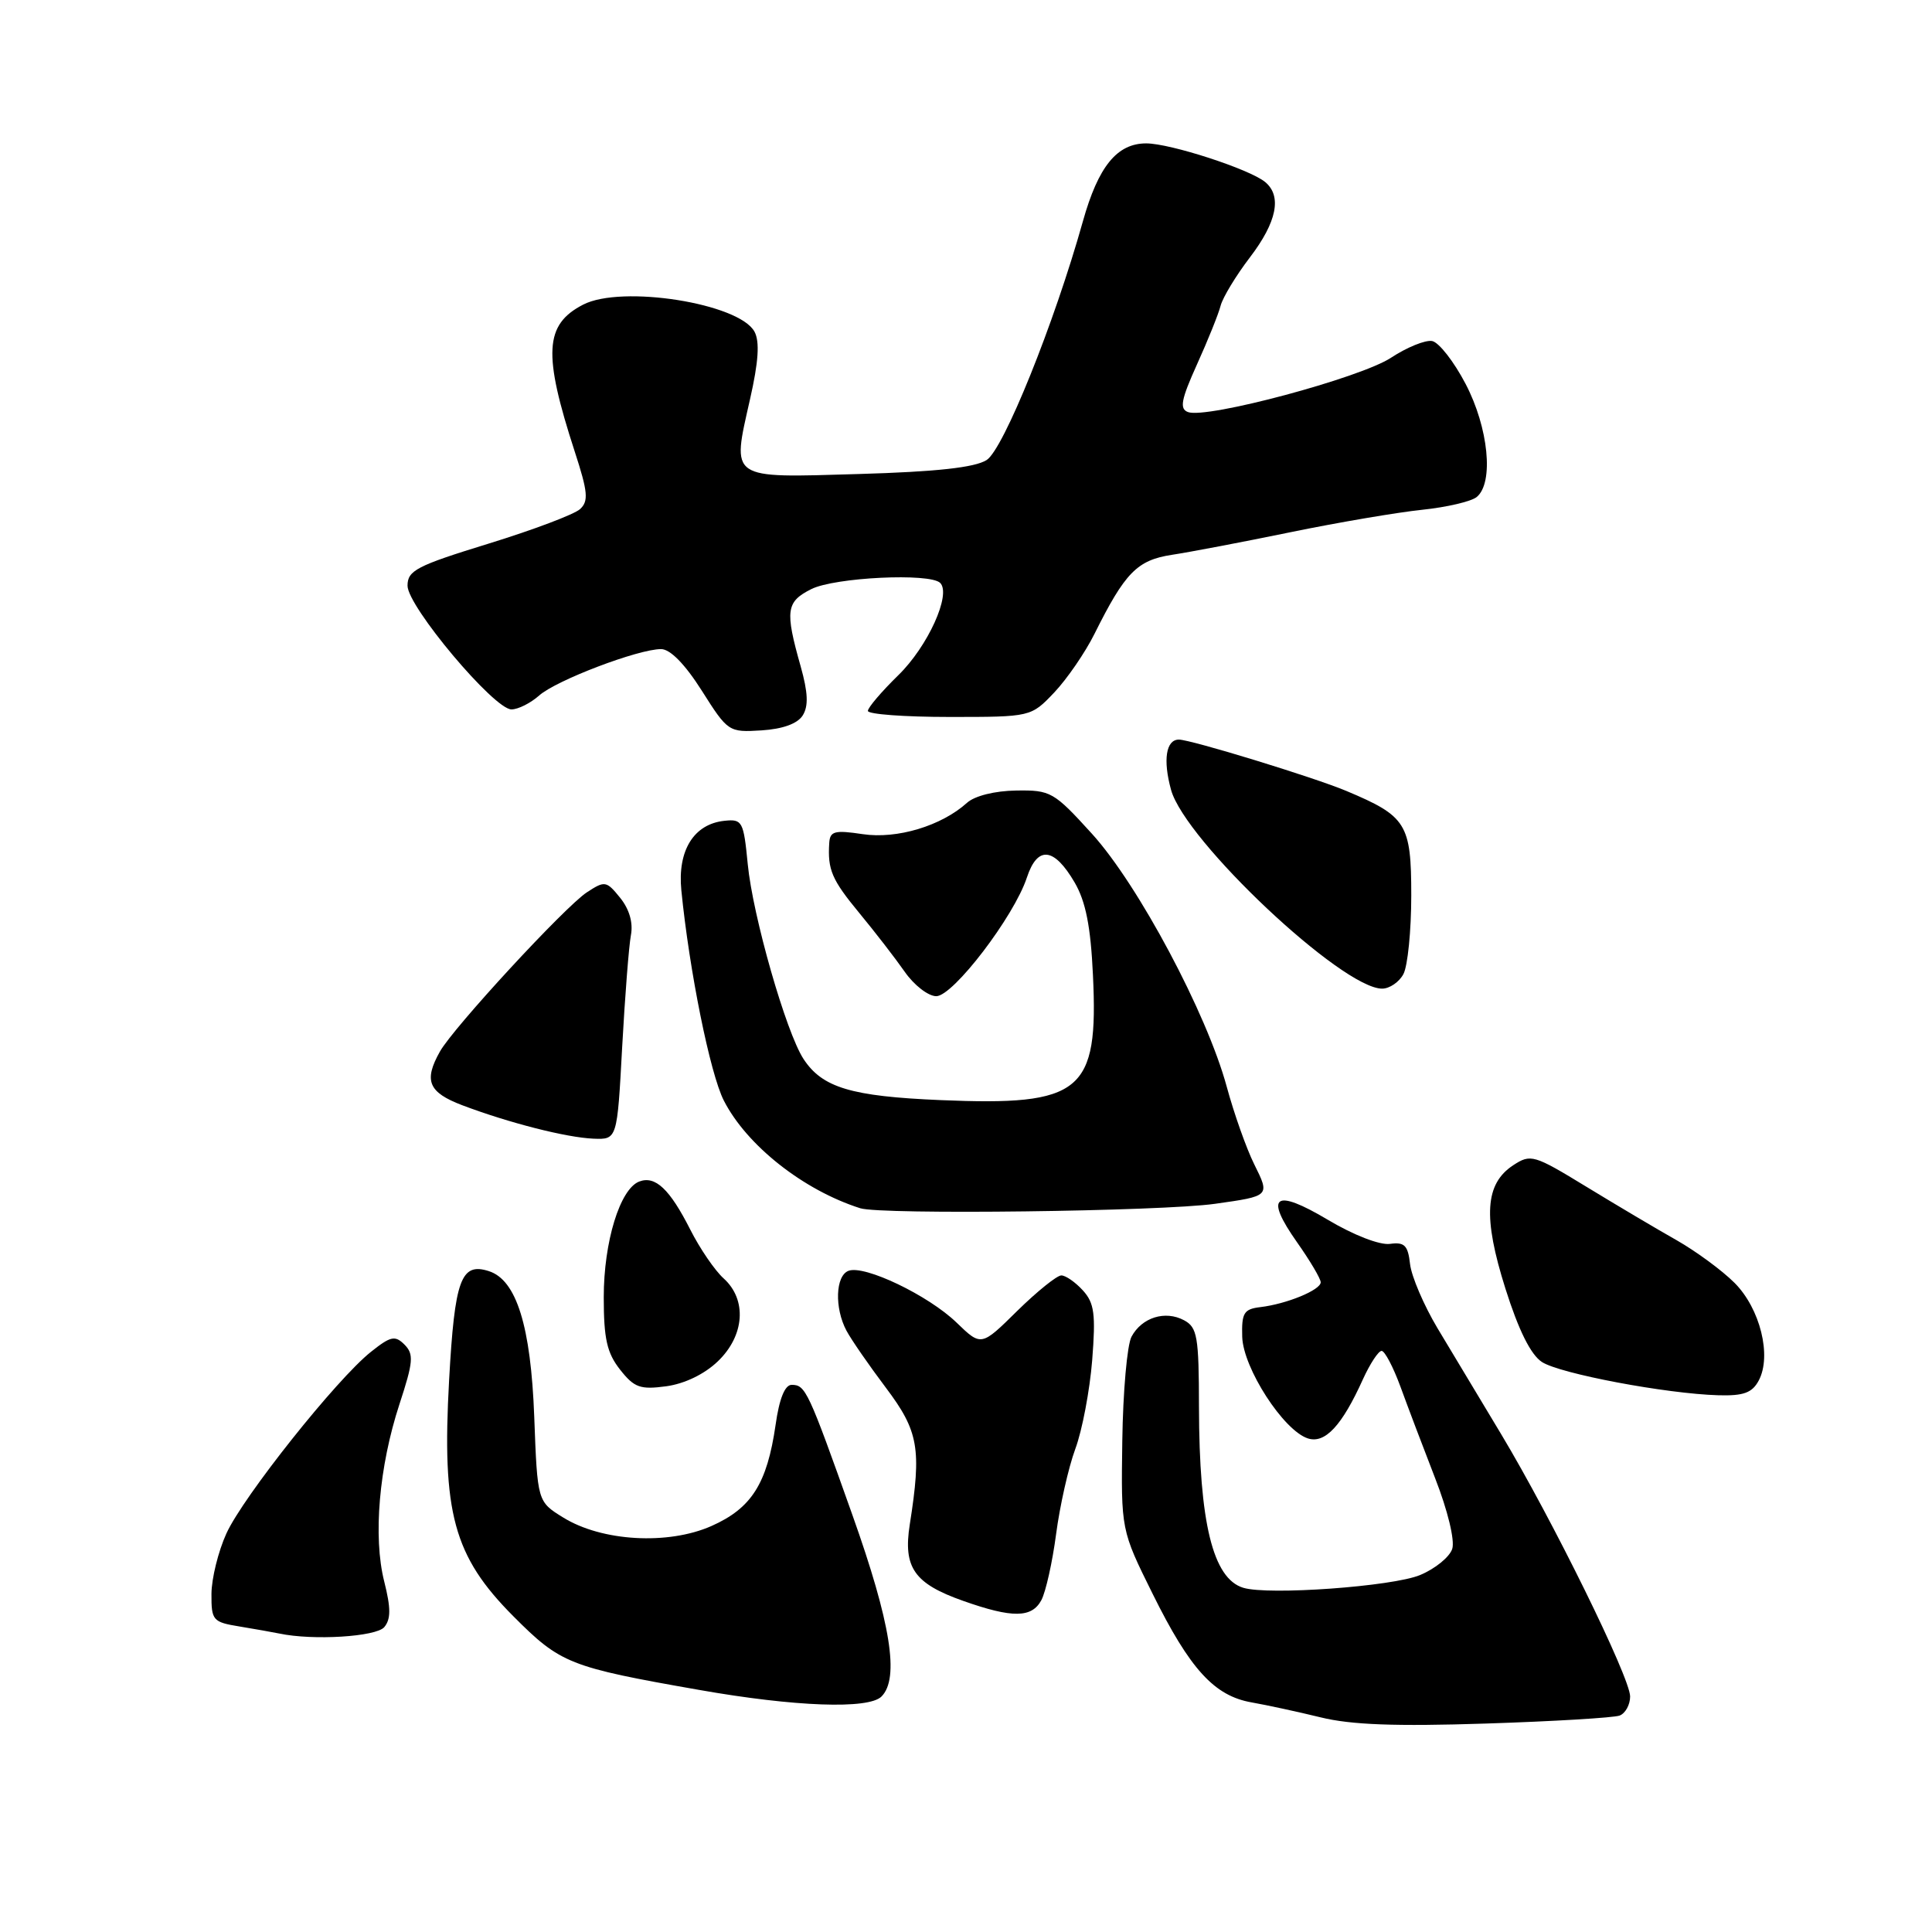<?xml version="1.0" encoding="UTF-8" standalone="no"?>
<!DOCTYPE svg PUBLIC "-//W3C//DTD SVG 1.1//EN" "http://www.w3.org/Graphics/SVG/1.1/DTD/svg11.dtd" >
<svg xmlns="http://www.w3.org/2000/svg" xmlns:xlink="http://www.w3.org/1999/xlink" version="1.1" viewBox="0 0 256 256">
 <g >
 <path fill="currentColor"
d=" M 214.61 227.32 C 215.37 227.03 216.00 225.89 216.00 224.79 C 216.00 222.29 205.67 201.29 198.89 190.00 C 196.08 185.32 192.30 179.02 190.48 176.00 C 188.67 172.97 187.03 169.14 186.84 167.50 C 186.56 165.01 186.11 164.56 184.18 164.82 C 182.84 165.01 179.37 163.67 175.95 161.63 C 168.86 157.41 167.49 158.41 171.88 164.63 C 173.60 167.07 175.00 169.44 175.00 169.91 C 175.00 170.93 170.48 172.79 167.00 173.20 C 164.82 173.46 164.51 173.97 164.60 177.13 C 164.72 181.28 170.08 189.57 173.31 190.60 C 175.58 191.32 177.82 188.91 180.60 182.75 C 181.54 180.69 182.65 179.00 183.07 179.00 C 183.49 179.00 184.61 181.14 185.57 183.75 C 186.52 186.36 188.59 191.82 190.17 195.89 C 191.83 200.14 192.79 204.10 192.43 205.23 C 192.09 206.30 190.17 207.87 188.17 208.70 C 184.54 210.22 168.07 211.41 164.74 210.39 C 160.71 209.17 158.90 201.75 158.87 186.45 C 158.86 177.09 158.65 175.88 156.89 174.94 C 154.39 173.60 151.30 174.57 149.93 177.12 C 149.35 178.21 148.80 184.42 148.71 190.92 C 148.54 202.74 148.54 202.74 152.73 211.19 C 157.68 221.19 160.91 224.72 165.86 225.58 C 167.86 225.93 171.97 226.82 175.00 227.56 C 179.01 228.55 184.93 228.77 196.86 228.38 C 205.86 228.09 213.85 227.61 214.61 227.32 Z  M 116.80 224.80 C 119.21 222.39 118.04 215.05 112.94 200.72 C 107.08 184.23 106.74 183.50 104.90 183.50 C 104.00 183.50 103.26 185.33 102.77 188.80 C 101.64 196.61 99.58 199.85 94.26 202.21 C 88.51 204.75 79.75 204.25 74.63 201.08 C 71.21 198.97 71.21 198.97 70.79 187.73 C 70.34 175.71 68.43 169.59 64.77 168.43 C 61.08 167.25 60.25 169.52 59.51 182.85 C 58.53 200.46 60.09 206.20 68.03 214.17 C 74.28 220.44 75.42 220.90 92.63 223.92 C 105.33 226.16 115.09 226.51 116.80 224.80 Z  M 50.92 215.60 C 51.80 214.54 51.80 213.08 50.91 209.55 C 49.42 203.64 50.22 194.33 52.93 186.06 C 54.77 180.45 54.85 179.43 53.60 178.17 C 52.35 176.92 51.77 177.04 49.16 179.12 C 44.62 182.72 32.22 198.31 30.00 203.19 C 28.92 205.56 28.03 209.17 28.02 211.20 C 28.00 214.72 28.20 214.94 31.75 215.52 C 33.81 215.86 36.17 216.28 37.00 216.45 C 41.47 217.40 49.85 216.88 50.92 215.60 Z  M 137.99 212.02 C 138.57 210.93 139.45 206.99 139.94 203.27 C 140.43 199.55 141.57 194.47 142.48 192.00 C 143.40 189.53 144.40 184.23 144.72 180.24 C 145.20 174.13 145.01 172.66 143.49 170.99 C 142.50 169.90 141.21 169.00 140.63 169.00 C 140.05 169.00 137.42 171.12 134.79 173.70 C 130.02 178.41 130.02 178.41 126.76 175.26 C 123.02 171.64 114.54 167.58 112.43 168.39 C 110.70 169.05 110.56 173.31 112.16 176.32 C 112.80 177.52 115.16 180.93 117.39 183.89 C 121.72 189.64 122.13 191.96 120.55 202.00 C 119.65 207.72 121.14 209.84 127.64 212.13 C 134.15 214.43 136.72 214.40 137.99 212.02 Z  M 233.04 182.93 C 234.79 179.66 233.23 173.38 229.83 169.98 C 228.18 168.33 224.73 165.80 222.17 164.34 C 219.60 162.89 214.22 159.70 210.22 157.26 C 203.24 153.00 202.83 152.88 200.51 154.40 C 196.76 156.86 196.48 161.27 199.48 170.76 C 201.22 176.26 202.83 179.50 204.31 180.47 C 206.69 182.02 220.76 184.68 227.71 184.88 C 231.03 184.97 232.17 184.56 233.04 182.93 Z  M 95.11 180.39 C 98.67 176.99 99.01 172.22 95.89 169.40 C 94.73 168.36 92.74 165.45 91.47 162.94 C 88.74 157.55 86.83 155.75 84.70 156.56 C 82.15 157.54 80.00 164.54 80.00 171.89 C 80.00 177.38 80.42 179.27 82.16 181.48 C 84.04 183.87 84.83 184.15 88.27 183.69 C 90.70 183.36 93.34 182.09 95.11 180.39 Z  M 161.00 159.51 C 168.30 158.48 168.29 158.50 166.19 154.27 C 165.16 152.20 163.52 147.57 162.55 144.00 C 159.92 134.30 150.83 117.24 144.70 110.49 C 139.63 104.91 139.22 104.68 134.64 104.75 C 131.81 104.79 129.15 105.46 128.14 106.37 C 124.76 109.43 118.86 111.21 114.32 110.53 C 110.60 109.97 109.98 110.13 109.88 111.69 C 109.65 115.24 110.21 116.56 113.88 121.00 C 115.92 123.47 118.62 126.96 119.87 128.75 C 121.11 130.54 123.00 132.00 124.06 132.00 C 126.30 132.00 134.37 121.44 136.07 116.27 C 137.47 112.03 139.67 112.26 142.40 116.94 C 143.86 119.45 144.52 122.75 144.82 129.18 C 145.57 144.74 143.34 146.56 124.62 145.77 C 112.78 145.27 108.96 144.12 106.47 140.32 C 104.16 136.79 99.74 121.35 99.08 114.50 C 98.53 108.83 98.36 108.51 96.00 108.76 C 91.94 109.18 89.76 112.68 90.28 117.96 C 91.34 128.64 94.09 142.26 95.91 145.83 C 98.95 151.78 106.45 157.70 113.99 160.10 C 116.76 160.98 153.86 160.52 161.00 159.51 Z  M 82.44 138.75 C 82.81 132.01 83.33 125.34 83.60 123.91 C 83.91 122.26 83.39 120.47 82.17 118.96 C 80.35 116.71 80.14 116.68 77.76 118.24 C 74.86 120.14 60.07 136.16 58.29 139.34 C 56.12 143.20 56.76 144.74 61.25 146.45 C 67.47 148.80 75.05 150.73 78.64 150.88 C 81.78 151.00 81.78 151.00 82.44 138.75 Z  M 185.96 129.07 C 186.53 128.00 187.00 123.31 187.00 118.64 C 187.00 109.15 186.37 108.15 178.39 104.80 C 174.10 103.00 157.79 98.00 156.21 98.00 C 154.50 98.00 154.08 100.70 155.17 104.66 C 157.03 111.40 177.84 131.00 183.14 131.00 C 184.12 131.00 185.40 130.13 185.96 129.07 Z  M 106.37 94.79 C 107.14 93.55 107.07 91.77 106.09 88.29 C 104.00 80.90 104.16 79.74 107.50 78.06 C 110.61 76.50 123.23 75.89 124.58 77.24 C 126.08 78.74 122.95 85.65 119.03 89.47 C 116.81 91.64 115.00 93.76 115.00 94.20 C 115.00 94.64 119.86 95.00 125.80 95.00 C 136.61 95.00 136.61 95.00 139.70 91.75 C 141.39 89.96 143.79 86.47 145.02 84.00 C 149.07 75.87 150.67 74.23 155.26 73.52 C 157.59 73.17 164.68 71.82 171.00 70.52 C 177.32 69.22 185.17 67.89 188.43 67.55 C 191.70 67.21 194.96 66.45 195.68 65.85 C 197.96 63.96 197.24 56.68 194.20 50.87 C 192.66 47.92 190.67 45.37 189.77 45.19 C 188.87 45.02 186.42 46.02 184.32 47.40 C 180.27 50.07 159.85 55.54 157.41 54.60 C 156.27 54.17 156.50 52.96 158.61 48.28 C 160.05 45.10 161.46 41.60 161.74 40.50 C 162.03 39.40 163.78 36.51 165.63 34.09 C 169.19 29.42 169.89 25.98 167.64 24.12 C 165.59 22.42 155.07 19.00 151.88 19.00 C 148.01 19.00 145.53 22.05 143.49 29.32 C 139.69 42.88 132.97 59.54 130.73 60.96 C 129.16 61.95 124.11 62.51 113.77 62.81 C 96.48 63.32 96.96 63.65 99.38 52.91 C 100.51 47.94 100.68 45.28 99.98 43.96 C 97.96 40.19 82.37 37.72 77.26 40.37 C 72.15 43.01 71.93 46.85 76.16 59.85 C 77.90 65.19 78.01 66.40 76.86 67.46 C 76.11 68.15 70.66 70.21 64.75 72.03 C 55.20 74.97 54.00 75.59 54.00 77.61 C 54.00 80.36 65.46 94.00 67.77 94.00 C 68.65 94.00 70.30 93.17 71.44 92.16 C 73.70 90.14 84.59 86.00 87.60 86.01 C 88.81 86.01 90.77 88.01 93.00 91.53 C 96.45 96.98 96.56 97.05 100.90 96.78 C 103.73 96.60 105.68 95.89 106.37 94.79 Z "/>
</g>
</svg>